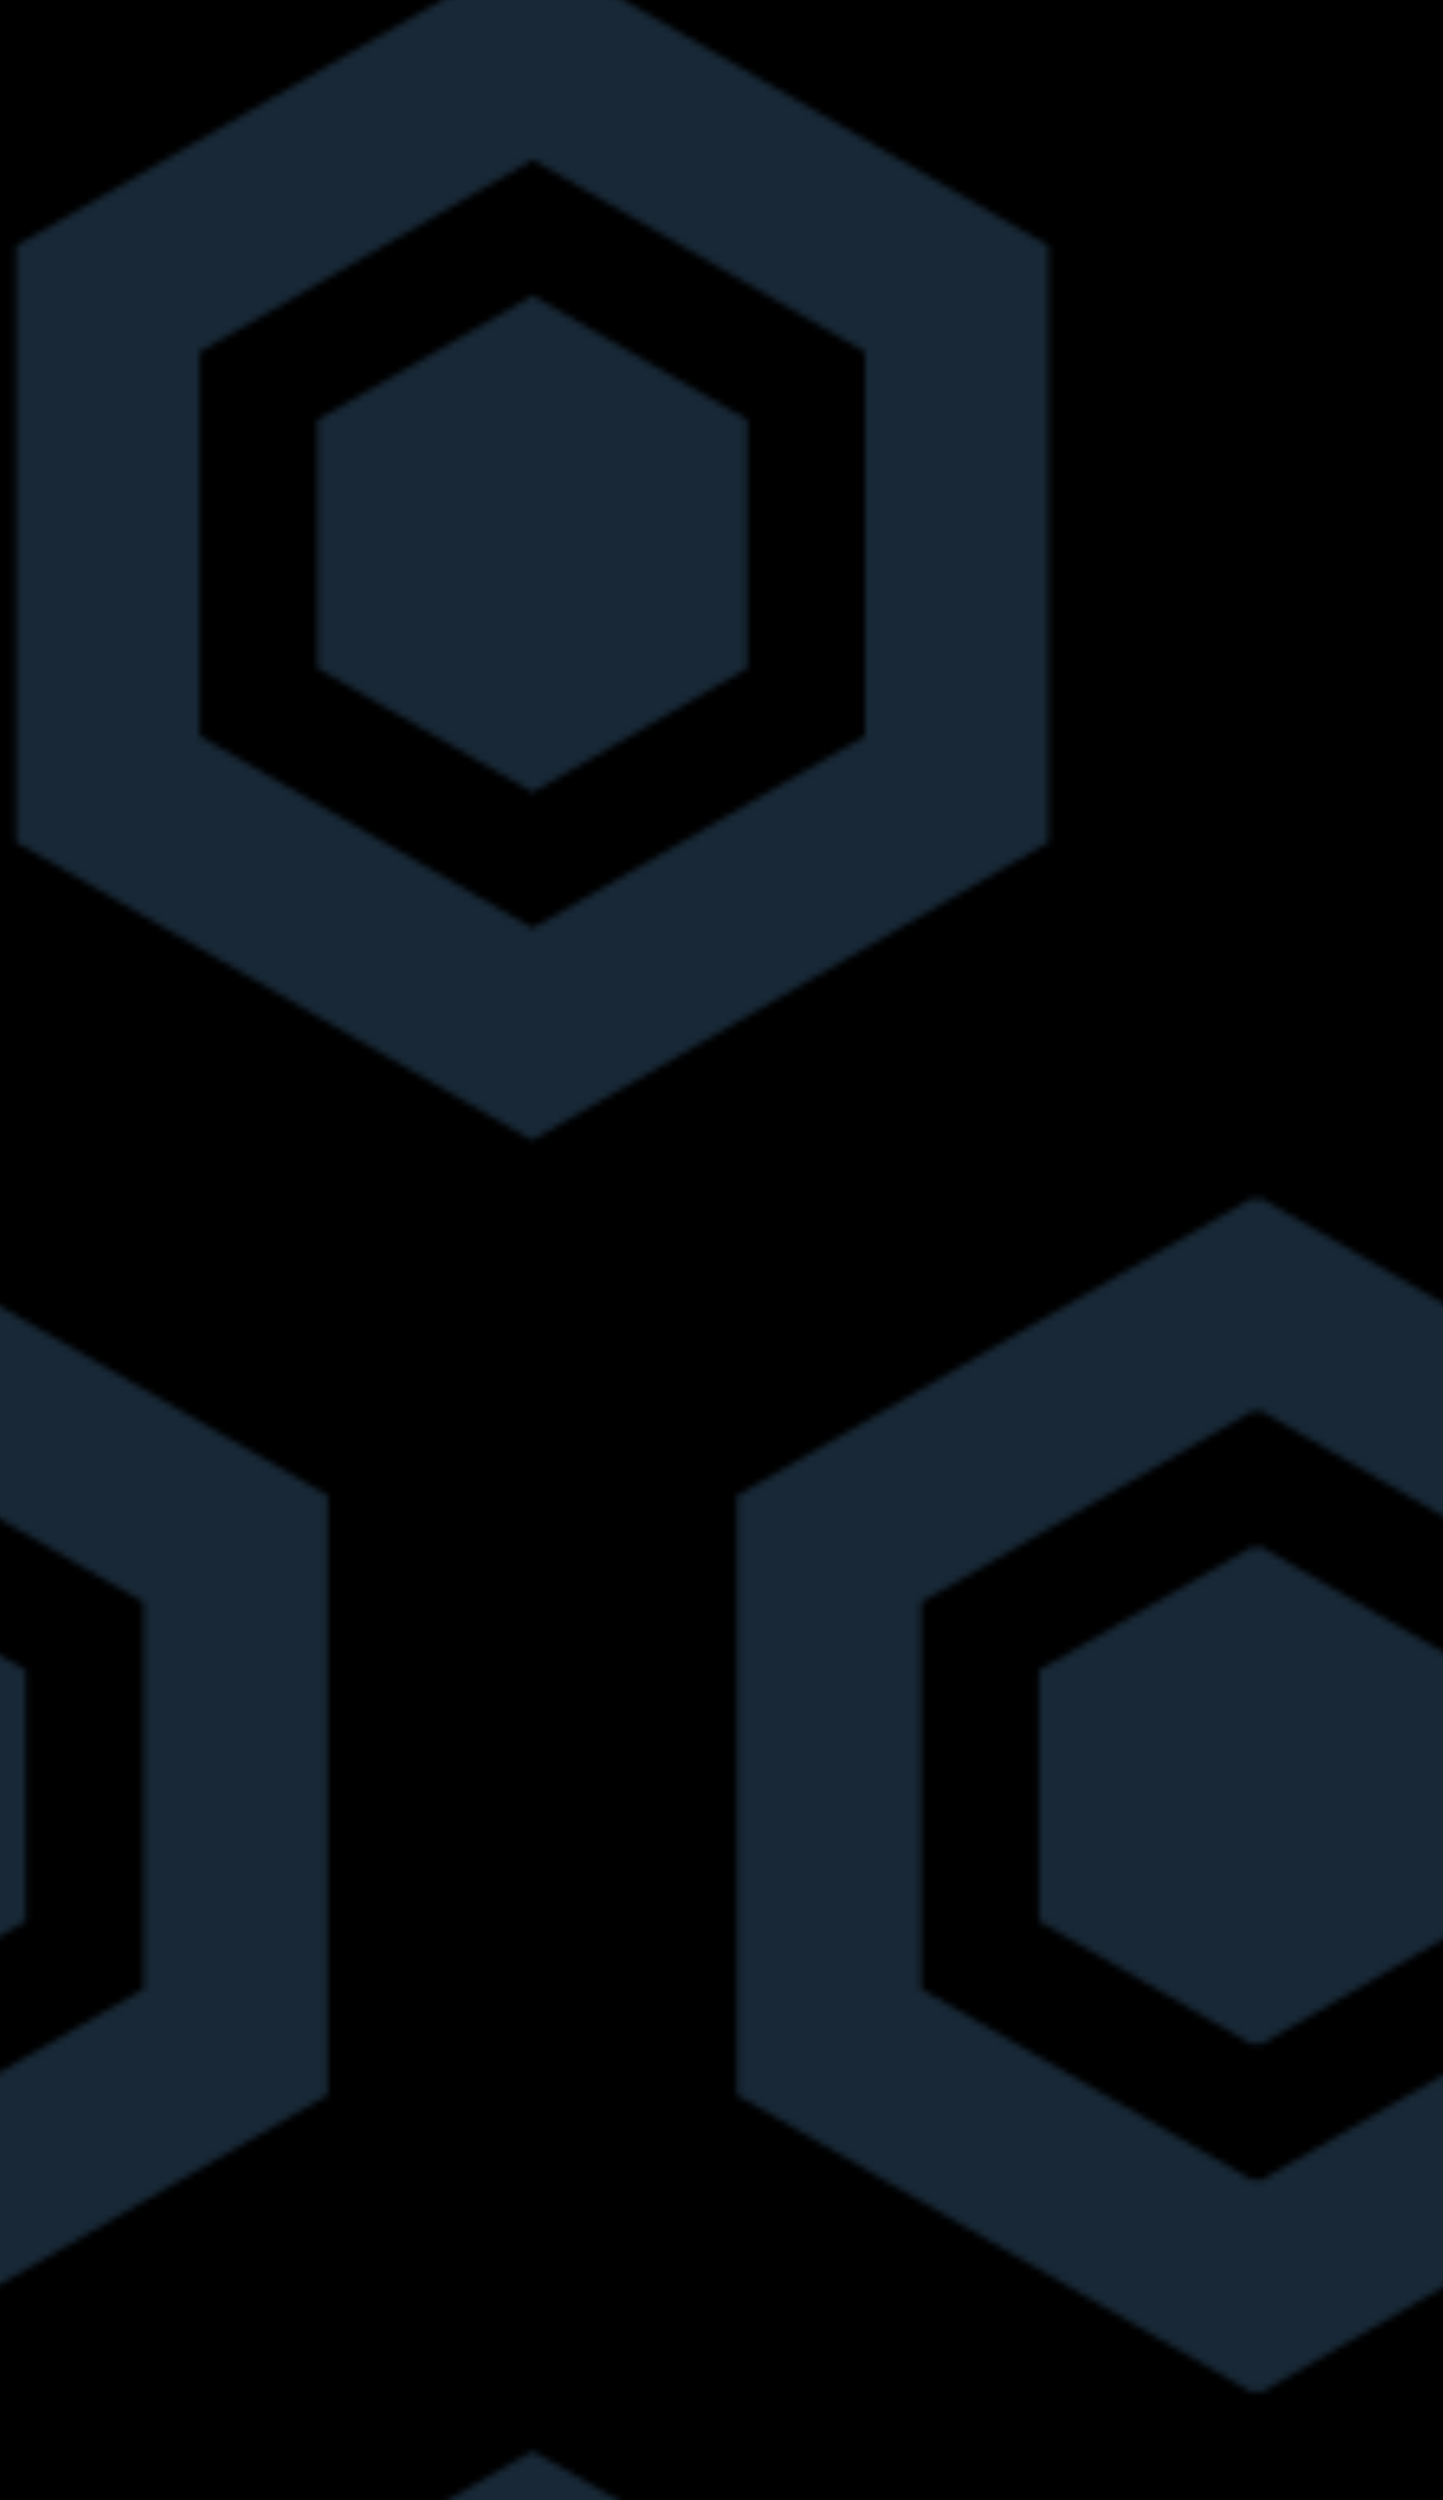 <?xml version="1.0" encoding="utf-8"?>
<!-- Generator: Adobe Illustrator 23.0.5, SVG Export Plug-In . SVG Version: 6.00 Build 0)  -->
<svg version="1.1" xmlns="http://www.w3.org/2000/svg" xmlns:xlink="http://www.w3.org/1999/xlink" x="0px" y="0px"
	 viewBox="0 0 223.2 386.5" style="enable-background:new 0 0 223.2 386.5;" xml:space="preserve">
<style type="text/css">
	.st0{fill:none;}
	.st1{fill:#5790C1;}
	.st2{fill:#426D91;}
	.st3{fill:#4A79A3;}
	.st4{fill:#64A5DB;}
	.st5{fill:#C9C9C9;}
	.st6{fill:#BCBCBC;}
	.st7{fill:#FFFFFF;}
	.st8{fill:url(#);}
	.st9{fill:url(#SVGID_1_);}
	.st10{opacity:0.25;fill:url(#SVGID_2_);}
	.st11{opacity:0.1;fill:url(#);}
	.st12{fill:#5082B0;}
	.st13{fill:url(#SVGID_3_);}
	.st14{fill:#EFEFEF;}
	.st15{fill:url(#SVGID_4_);}
	.st16{fill:url(#SVGID_5_);}
	.st17{fill:url(#SVGID_6_);}
	.st18{fill:#2490C3;}
	.st19{fill:#2080AD;}
	.st20{fill:#1C7098;}
	.st21{fill:#186082;}
	.st22{fill:#14506C;}
	.st23{fill:#104057;}
	.st24{fill:#0C3041;}
	.st25{fill:#08202B;}
	.st26{fill:#041016;}
	.st27{opacity:0.28;fill:url(#Новый_узор_10);}
	.st28{clip-path:url(#SVGID_8_);fill:#4A79A3;}
	.st29{clip-path:url(#SVGID_8_);fill:#5790C1;}
	.st30{clip-path:url(#SVGID_10_);fill:#4A79A3;}
	.st31{clip-path:url(#SVGID_10_);fill:#5790C1;}
	.st32{clip-path:url(#SVGID_12_);fill:#4A79A3;}
	.st33{clip-path:url(#SVGID_12_);fill:#5790C1;}
	.st34{clip-path:url(#SVGID_14_);fill:#4A79A3;}
	.st35{clip-path:url(#SVGID_14_);fill:#5790C1;}
	.st36{clip-path:url(#SVGID_16_);fill:#4A79A3;}
	.st37{clip-path:url(#SVGID_16_);fill:#5790C1;}
	.st38{clip-path:url(#SVGID_18_);fill:#4A79A3;}
	.st39{clip-path:url(#SVGID_18_);fill:#5790C1;}
	.st40{clip-path:url(#SVGID_20_);fill:#4A79A3;}
	.st41{clip-path:url(#SVGID_20_);fill:#5790C1;}
	.st42{clip-path:url(#SVGID_22_);fill:#4A79A3;}
	.st43{clip-path:url(#SVGID_22_);fill:#5790C1;}
	.st44{clip-path:url(#SVGID_24_);fill:#4A79A3;}
	.st45{clip-path:url(#SVGID_24_);fill:#5790C1;}
	.st46{clip-path:url(#SVGID_26_);fill:#4A79A3;}
	.st47{clip-path:url(#SVGID_26_);fill:#5790C1;}
	.st48{clip-path:url(#SVGID_28_);fill:#4A79A3;}
	.st49{clip-path:url(#SVGID_28_);fill:#5790C1;}
	.st50{clip-path:url(#SVGID_30_);fill:#4A79A3;}
	.st51{clip-path:url(#SVGID_30_);fill:#5790C1;}
	.st52{clip-path:url(#SVGID_32_);fill:#4A79A3;}
	.st53{clip-path:url(#SVGID_32_);fill:#5790C1;}
	.st54{clip-path:url(#SVGID_34_);fill:#4A79A3;}
	.st55{clip-path:url(#SVGID_34_);fill:#5790C1;}
	.st56{clip-path:url(#SVGID_36_);fill:#4A79A3;}
	.st57{clip-path:url(#SVGID_36_);fill:#5790C1;}
	.st58{clip-path:url(#SVGID_38_);fill:#4A79A3;}
	.st59{clip-path:url(#SVGID_38_);fill:#5790C1;}
	.st60{clip-path:url(#SVGID_40_);fill:#4A79A3;}
	.st61{clip-path:url(#SVGID_40_);fill:#5790C1;}
	.st62{clip-path:url(#SVGID_42_);fill:#4A79A3;}
	.st63{clip-path:url(#SVGID_42_);fill:#5790C1;}
	.st64{clip-path:url(#SVGID_44_);fill:#4A79A3;}
	.st65{clip-path:url(#SVGID_44_);fill:#5790C1;}
	.st66{clip-path:url(#SVGID_46_);fill:#4A79A3;}
	.st67{clip-path:url(#SVGID_46_);fill:#5790C1;}
	.st68{clip-path:url(#SVGID_48_);fill:#4A79A3;}
	.st69{clip-path:url(#SVGID_48_);fill:#5790C1;}
	.st70{clip-path:url(#SVGID_50_);fill:#4A79A3;}
	.st71{clip-path:url(#SVGID_50_);fill:#5790C1;}
	.st72{clip-path:url(#SVGID_52_);fill:#4A79A3;}
	.st73{clip-path:url(#SVGID_52_);fill:#5790C1;}
	.st74{clip-path:url(#SVGID_54_);fill:#4A79A3;}
	.st75{clip-path:url(#SVGID_54_);fill:#5790C1;}
	.st76{clip-path:url(#SVGID_56_);fill:#4A79A3;}
	.st77{clip-path:url(#SVGID_56_);fill:#5790C1;}
</style>
<pattern  x="-3165.2" y="-3979.2" width="223.2" height="386.5" patternUnits="userSpaceOnUse" id="Новый_узор_10" viewBox="111.6 -515.4 223.2 386.5" style="overflow:visible;">
	<g>
		<rect x="111.6" y="-515.4" class="st0" width="223.2" height="386.5"/>
		<g>
			<path class="st0" d="M446.3-193.3v128.8L334.7,0L223.2-64.4v-128.8l111.6-64.4L446.3-193.3z M436.4-187.5l-101.6-58.7
				l-101.6,58.7v117.4l101.6,58.7l101.6-58.7V-187.5z"/>
			<path class="st1" d="M414.6-175v92.2l-79.9,46.1l-79.9-46.1V-175l79.9-46.1L414.6-175z M386.2-158.5l-51.4-29.7l-51.5,29.7v59.4
				l51.5,29.7l51.4-29.7V-158.5z"/>
			<polygon class="st1" points="368,-148 368,-109.7 334.7,-90.5 301.5,-109.7 301.5,-148 334.7,-167.2 			"/>
		</g>
		<g>
			<path class="st0" d="M223.2-193.3v128.8L111.6,0L0-64.4v-128.8l111.6-64.4L223.2-193.3z M213.2-187.5l-101.6-58.7L9.9-187.5
				v117.4l101.6,58.7l101.6-58.7V-187.5z"/>
			<path class="st1" d="M191.5-175v92.2l-79.9,46.1L31.7-82.7V-175l79.9-46.1L191.5-175z M163-158.5l-51.4-29.7l-51.5,29.7v59.4
				l51.5,29.7L163-99.1V-158.5z"/>
			<polygon class="st1" points="144.8,-148 144.8,-109.7 111.6,-90.5 78.4,-109.7 78.4,-148 111.6,-167.2 			"/>
		</g>
		<g>
			<path class="st0" d="M334.7-386.5v128.8l-111.6,64.4l-111.6-64.4v-128.8l111.6-64.4L334.7-386.5z M324.8-380.8l-101.6-58.7
				l-101.6,58.7v117.4l101.6,58.7l101.6-58.7V-380.8z"/>
			<path class="st1" d="M303-368.2v92.2l-79.9,46.1L143.3-276v-92.2l79.9-46.1L303-368.2z M274.6-351.8l-51.4-29.7l-51.5,29.7v59.4
				l51.5,29.7l51.4-29.7V-351.8z"/>
			<polygon class="st1" points="256.4,-341.3 256.4,-302.9 223.2,-283.7 189.9,-302.9 189.9,-341.3 223.2,-360.5 			"/>
		</g>
		<g>
			<path class="st0" d="M446.3-579.8v128.8l-111.6,64.4l-111.6-64.4v-128.8l111.6-64.4L446.3-579.8z M436.4-574l-101.6-58.7
				L233.1-574v117.4L334.7-398l101.6-58.7V-574z"/>
			<path class="st1" d="M414.6-561.5v92.2l-79.9,46.1l-79.9-46.1v-92.2l79.9-46.1L414.6-561.5z M386.2-545.1l-51.4-29.7l-51.5,29.7
				v59.4l51.5,29.7l51.4-29.7V-545.1z"/>
			<polygon class="st1" points="368,-534.5 368,-496.2 334.7,-477 301.5,-496.2 301.5,-534.5 334.7,-553.7 			"/>
		</g>
		<g>
			<path class="st0" d="M223.2-579.8v128.8l-111.6,64.4L0-450.9v-128.8l111.6-64.4L223.2-579.8z M213.2-574l-101.6-58.7L9.9-574
				v117.4L111.6-398l101.6-58.7V-574z"/>
			<path class="st1" d="M191.5-561.5v92.2l-79.9,46.1l-79.9-46.1v-92.2l79.9-46.1L191.5-561.5z M163-545.1l-51.4-29.7l-51.5,29.7
				v59.4l51.5,29.7l51.4-29.7V-545.1z"/>
			<polygon class="st1" points="144.8,-534.5 144.8,-496.2 111.6,-477 78.4,-496.2 78.4,-534.5 111.6,-553.7 			"/>
		</g>
	</g>
</pattern>
<g id="Слой_1">
	<rect width="223.2" height="386.5"/>
	<rect class="st27" width="223.2" height="386.5"/>
</g>
<g id="Слой_2">
</g>
</svg>

